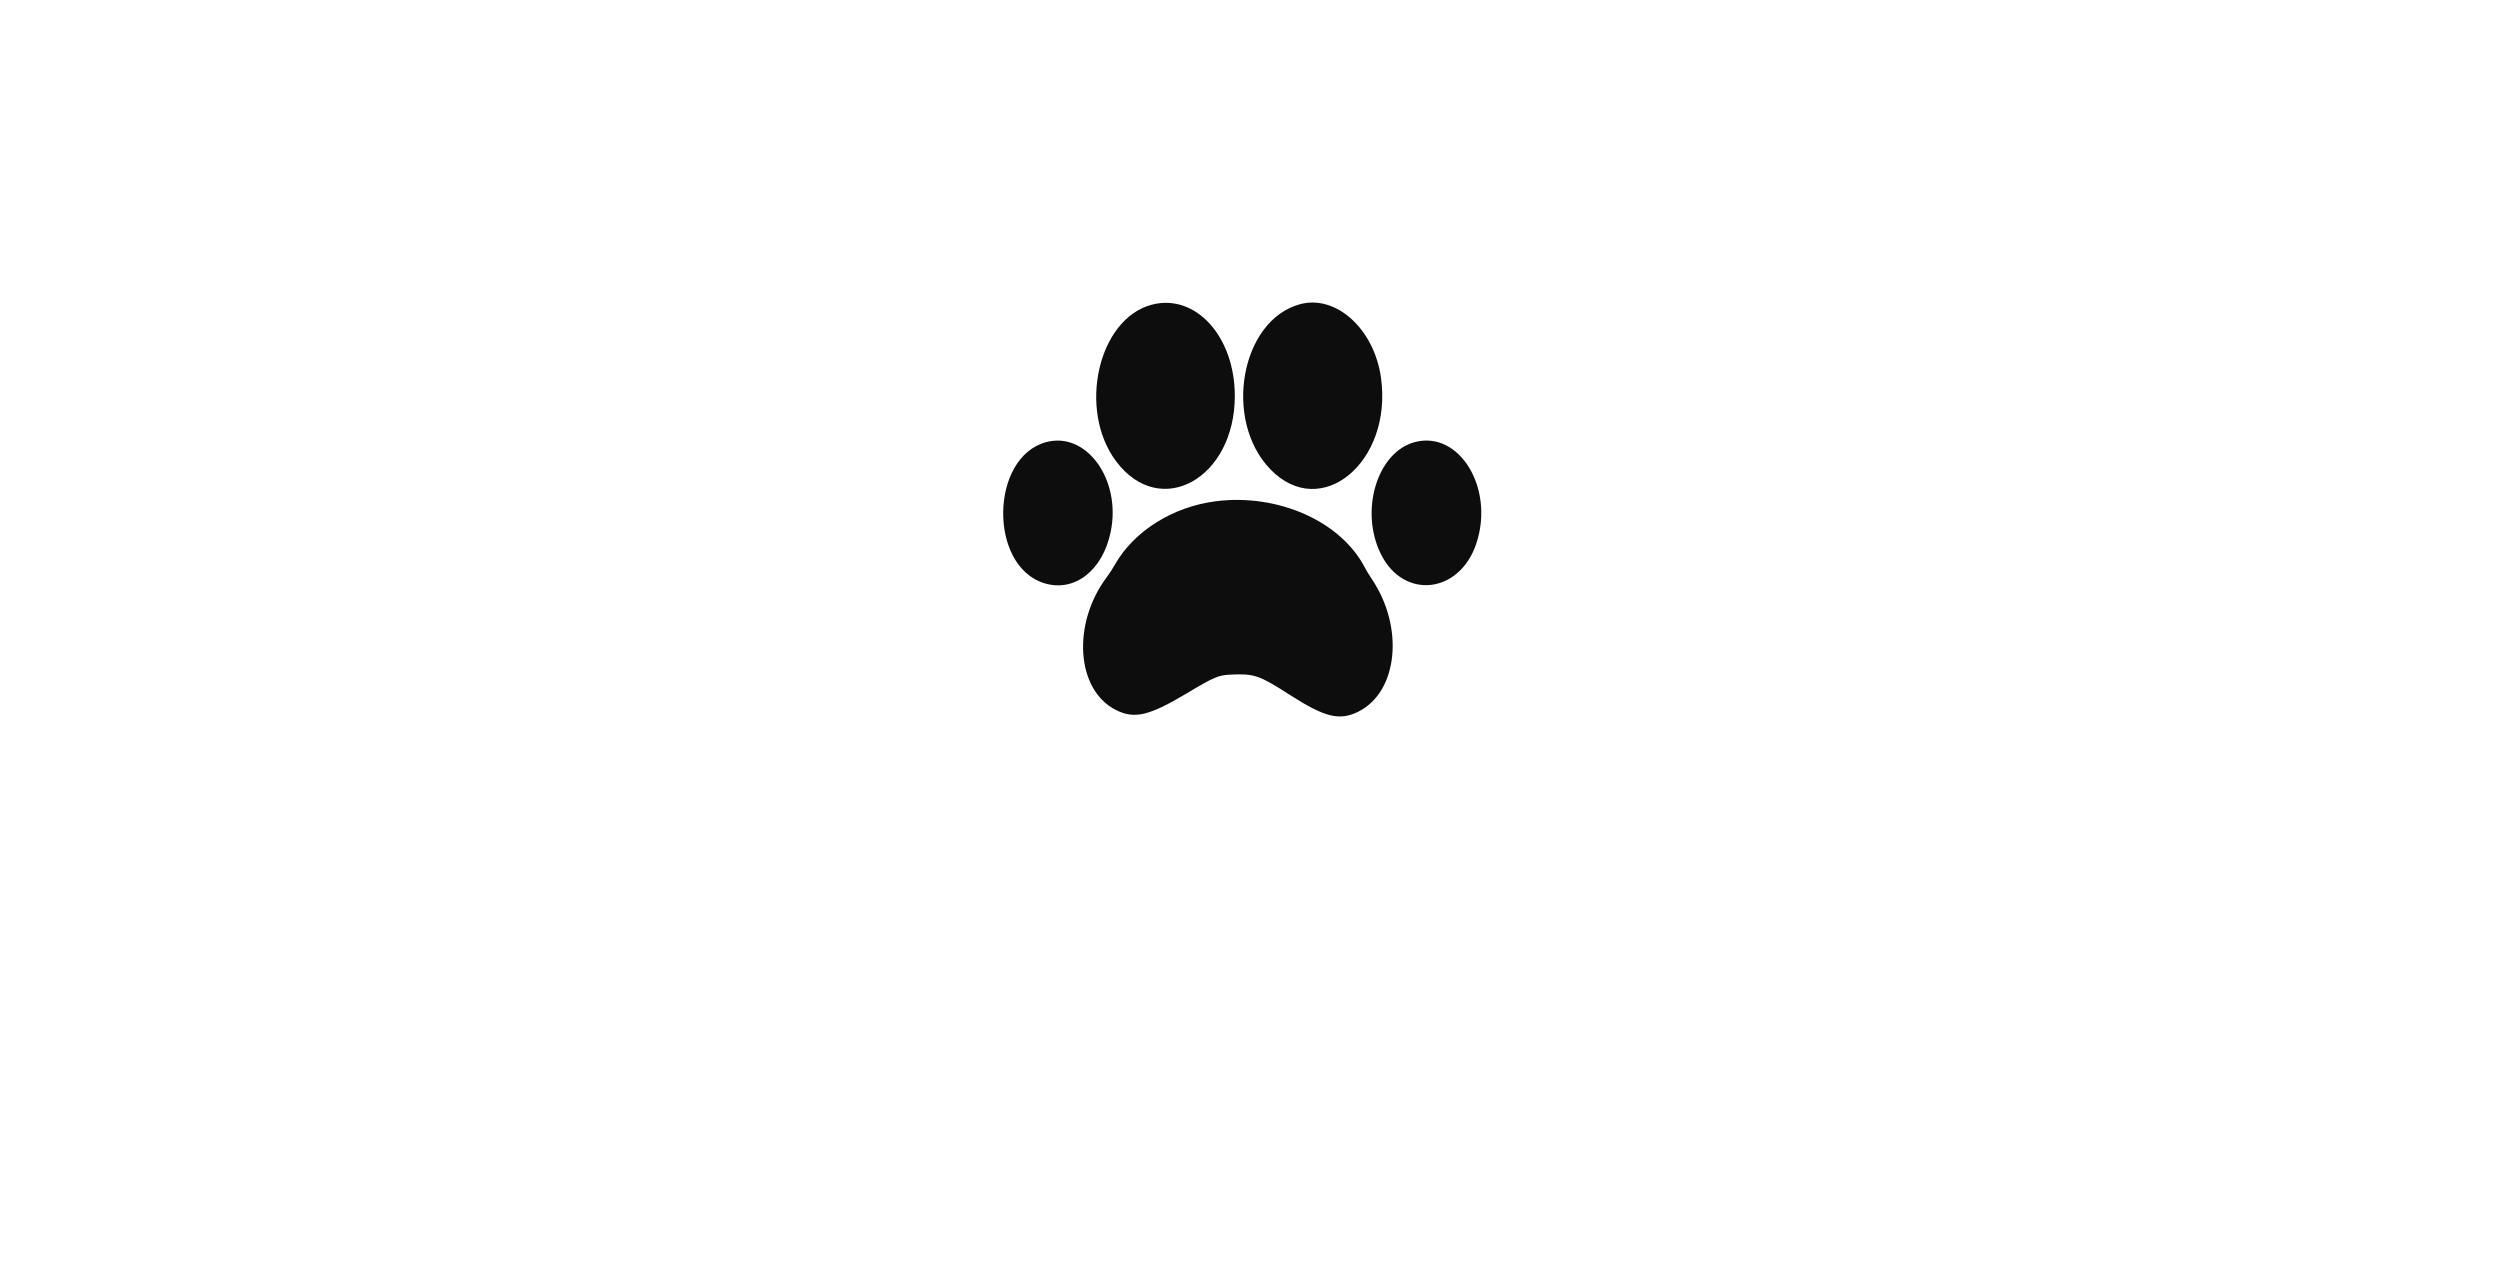 <svg width="157" height="80" viewBox="0 0 157 80" fill="none" xmlns="http://www.w3.org/2000/svg">
<g filter="url(#filter0_d_116_50)">
<path d="M53 22.024C53 18.198 58.629 10.44 58 6.667C56.715 -1.043 58.468 -0.827 60.475 1.203C63.439 4.201 67.079 6.667 71.294 6.667H84.825C88.7 6.667 92.179 4.629 94.977 1.947C97.293 -0.273 99.413 -0.986 97.5 6.667C96.423 10.974 103 17.373 103 21.812V45.316C103 51.585 97.918 56.667 91.649 56.667H62.549C57.275 56.667 53 52.391 53 47.117V22.024Z" fill="white"/>
</g>
<path fill-rule="evenodd" clip-rule="evenodd" d="M72.335 19.134C68.962 20.017 67.662 25.73 70.096 28.974C72.856 32.652 77.546 30.066 77.546 24.865C77.546 21.128 75.08 18.416 72.335 19.134ZM81.633 19.106C77.916 20.122 76.795 26.38 79.777 29.469C82.953 32.76 87.466 29.027 86.726 23.721C86.299 20.656 83.904 18.486 81.633 19.106ZM65.702 27.765C62.173 28.712 62.072 35.53 65.569 36.623C67.464 37.215 69.246 35.844 69.751 33.403C70.429 30.132 68.239 27.084 65.702 27.765ZM88.842 27.766C86.485 28.398 85.373 32.075 86.717 34.791C88.145 37.676 91.65 37.298 92.709 34.145C93.874 30.678 91.652 27.012 88.842 27.766ZM76.359 31.478C73.658 31.82 71.213 33.352 70.022 35.45C69.885 35.691 69.664 36.033 69.53 36.21C67.293 39.167 67.579 43.355 70.103 44.599C71.258 45.169 72.179 44.947 74.547 43.531C76.259 42.507 76.516 42.399 77.312 42.364C78.781 42.301 79.081 42.405 81.017 43.648C83.204 45.051 84.12 45.276 85.293 44.697C87.79 43.462 88.204 39.406 86.145 36.356C85.993 36.131 85.808 35.828 85.734 35.684C84.246 32.758 80.285 30.981 76.359 31.478Z" fill="#0D0D0D"/>
<path d="M17.026 76.24C15.906 76.24 14.832 76.093 13.806 75.8C12.779 75.493 11.952 75.1 11.326 74.62L12.426 72.18C13.026 72.607 13.732 72.96 14.546 73.24C15.372 73.507 16.206 73.64 17.046 73.64C17.686 73.64 18.199 73.58 18.586 73.46C18.986 73.327 19.279 73.147 19.466 72.92C19.652 72.693 19.746 72.433 19.746 72.14C19.746 71.767 19.599 71.473 19.306 71.26C19.012 71.033 18.626 70.853 18.146 70.72C17.666 70.573 17.132 70.44 16.546 70.32C15.972 70.187 15.392 70.027 14.806 69.84C14.232 69.653 13.706 69.413 13.226 69.12C12.746 68.827 12.352 68.44 12.046 67.96C11.752 67.48 11.606 66.867 11.606 66.12C11.606 65.32 11.819 64.593 12.246 63.94C12.686 63.273 13.339 62.747 14.206 62.36C15.086 61.96 16.186 61.76 17.506 61.76C18.386 61.76 19.252 61.867 20.106 62.08C20.959 62.28 21.712 62.587 22.366 63L21.366 65.46C20.712 65.087 20.059 64.813 19.406 64.64C18.752 64.453 18.112 64.36 17.486 64.36C16.859 64.36 16.346 64.433 15.946 64.58C15.546 64.727 15.259 64.92 15.086 65.16C14.912 65.387 14.826 65.653 14.826 65.96C14.826 66.32 14.972 66.613 15.266 66.84C15.559 67.053 15.946 67.227 16.426 67.36C16.906 67.493 17.432 67.627 18.006 67.76C18.592 67.893 19.172 68.047 19.746 68.22C20.332 68.393 20.866 68.627 21.346 68.92C21.826 69.213 22.212 69.6 22.506 70.08C22.812 70.56 22.966 71.167 22.966 71.9C22.966 72.687 22.746 73.407 22.306 74.06C21.866 74.713 21.206 75.24 20.326 75.64C19.459 76.04 18.359 76.24 17.026 76.24ZM29.5 76.16C28.606 76.16 27.806 75.987 27.099 75.64C26.406 75.293 25.866 74.767 25.48 74.06C25.093 73.34 24.899 72.427 24.899 71.32V65.24H28.02V70.86C28.02 71.753 28.206 72.413 28.579 72.84C28.966 73.253 29.506 73.46 30.2 73.46C30.68 73.46 31.106 73.36 31.48 73.16C31.853 72.947 32.146 72.627 32.359 72.2C32.573 71.76 32.679 71.213 32.679 70.56V65.24H35.8V76H32.84V73.04L33.38 73.9C33.02 74.647 32.486 75.213 31.779 75.6C31.086 75.973 30.326 76.16 29.5 76.16ZM45.05 76.16C44.143 76.16 43.35 75.96 42.67 75.56C41.99 75.16 41.457 74.553 41.07 73.74C40.697 72.913 40.51 71.873 40.51 70.62C40.51 69.353 40.69 68.313 41.05 67.5C41.41 66.687 41.93 66.08 42.61 65.68C43.29 65.28 44.103 65.08 45.05 65.08C46.063 65.08 46.97 65.313 47.77 65.78C48.583 66.233 49.223 66.873 49.69 67.7C50.17 68.527 50.41 69.5 50.41 70.62C50.41 71.753 50.17 72.733 49.69 73.56C49.223 74.387 48.583 75.027 47.77 75.48C46.97 75.933 46.063 76.16 45.05 76.16ZM38.69 79.88V65.24H41.67V67.44L41.61 70.64L41.81 73.82V79.88H38.69ZM44.51 73.6C45.03 73.6 45.49 73.48 45.89 73.24C46.303 73 46.63 72.66 46.87 72.22C47.123 71.767 47.25 71.233 47.25 70.62C47.25 69.993 47.123 69.46 46.87 69.02C46.63 68.58 46.303 68.24 45.89 68C45.49 67.76 45.03 67.64 44.51 67.64C43.99 67.64 43.523 67.76 43.11 68C42.697 68.24 42.37 68.58 42.13 69.02C41.89 69.46 41.77 69.993 41.77 70.62C41.77 71.233 41.89 71.767 42.13 72.22C42.37 72.66 42.697 73 43.11 73.24C43.523 73.48 43.99 73.6 44.51 73.6ZM57.839 76.16C56.612 76.16 55.532 75.92 54.599 75.44C53.679 74.96 52.965 74.307 52.459 73.48C51.952 72.64 51.699 71.687 51.699 70.62C51.699 69.54 51.945 68.587 52.439 67.76C52.945 66.92 53.632 66.267 54.499 65.8C55.365 65.32 56.345 65.08 57.439 65.08C58.492 65.08 59.439 65.307 60.279 65.76C61.132 66.2 61.805 66.84 62.299 67.68C62.792 68.507 63.039 69.5 63.039 70.66C63.039 70.78 63.032 70.92 63.019 71.08C63.005 71.227 62.992 71.367 62.979 71.5H54.239V69.68H61.339L60.139 70.22C60.139 69.66 60.025 69.173 59.799 68.76C59.572 68.347 59.259 68.027 58.859 67.8C58.459 67.56 57.992 67.44 57.459 67.44C56.925 67.44 56.452 67.56 56.039 67.8C55.639 68.027 55.325 68.353 55.099 68.78C54.872 69.193 54.759 69.687 54.759 70.26V70.74C54.759 71.327 54.885 71.847 55.139 72.3C55.405 72.74 55.772 73.08 56.239 73.32C56.719 73.547 57.279 73.66 57.919 73.66C58.492 73.66 58.992 73.573 59.419 73.4C59.859 73.227 60.259 72.967 60.619 72.62L62.279 74.42C61.785 74.98 61.165 75.413 60.419 75.72C59.672 76.013 58.812 76.16 57.839 76.16ZM65.116 76V65.24H68.096V68.28L67.676 67.4C67.996 66.64 68.509 66.067 69.216 65.68C69.922 65.28 70.782 65.08 71.796 65.08V67.96C71.662 67.947 71.542 67.94 71.436 67.94C71.329 67.927 71.216 67.92 71.096 67.92C70.242 67.92 69.549 68.167 69.016 68.66C68.496 69.14 68.236 69.893 68.236 70.92V76H65.116ZM73.832 76V62H76.512L82.472 71.88H81.052L86.912 62H89.572L89.612 76H86.572L86.552 66.66H87.112L82.432 74.52H80.972L76.192 66.66H76.872V76H73.832ZM99.313 76V73.9L99.113 73.44V69.68C99.113 69.013 98.907 68.493 98.493 68.12C98.093 67.747 97.473 67.56 96.633 67.56C96.06 67.56 95.493 67.653 94.933 67.84C94.387 68.013 93.92 68.253 93.533 68.56L92.413 66.38C93 65.967 93.707 65.647 94.533 65.42C95.36 65.193 96.2 65.08 97.053 65.08C98.693 65.08 99.967 65.467 100.873 66.24C101.78 67.013 102.233 68.22 102.233 69.86V76H99.313ZM96.033 76.16C95.193 76.16 94.473 76.02 93.873 75.74C93.273 75.447 92.813 75.053 92.493 74.56C92.173 74.067 92.013 73.513 92.013 72.9C92.013 72.26 92.167 71.7 92.473 71.22C92.793 70.74 93.293 70.367 93.973 70.1C94.653 69.82 95.54 69.68 96.633 69.68H99.493V71.5H96.973C96.24 71.5 95.733 71.62 95.453 71.86C95.187 72.1 95.053 72.4 95.053 72.76C95.053 73.16 95.207 73.48 95.513 73.72C95.833 73.947 96.267 74.06 96.813 74.06C97.333 74.06 97.8 73.94 98.213 73.7C98.627 73.447 98.927 73.08 99.113 72.6L99.593 74.04C99.367 74.733 98.953 75.26 98.353 75.62C97.753 75.98 96.98 76.16 96.033 76.16ZM105.057 76V65.24H108.037V68.28L107.617 67.4C107.937 66.64 108.451 66.067 109.157 65.68C109.864 65.28 110.724 65.08 111.737 65.08V67.96C111.604 67.947 111.484 67.94 111.377 67.94C111.271 67.927 111.157 67.92 111.037 67.92C110.184 67.92 109.491 68.167 108.957 68.66C108.437 69.14 108.177 69.893 108.177 70.92V76H105.057ZM116.192 73.8L116.272 70L121.292 65.24H125.012L120.192 70.14L118.572 71.46L116.192 73.8ZM113.612 76V61.16H116.732V76H113.612ZM121.632 76L117.992 71.48L119.952 69.06L125.412 76H121.632ZM131.706 76.16C130.479 76.16 129.399 75.92 128.466 75.44C127.546 74.96 126.832 74.307 126.326 73.48C125.819 72.64 125.566 71.687 125.566 70.62C125.566 69.54 125.812 68.587 126.306 67.76C126.812 66.92 127.499 66.267 128.366 65.8C129.232 65.32 130.212 65.08 131.306 65.08C132.359 65.08 133.306 65.307 134.146 65.76C134.999 66.2 135.672 66.84 136.166 67.68C136.659 68.507 136.906 69.5 136.906 70.66C136.906 70.78 136.899 70.92 136.886 71.08C136.872 71.227 136.859 71.367 136.846 71.5H128.106V69.68H135.206L134.006 70.22C134.006 69.66 133.892 69.173 133.666 68.76C133.439 68.347 133.126 68.027 132.726 67.8C132.326 67.56 131.859 67.44 131.326 67.44C130.792 67.44 130.319 67.56 129.906 67.8C129.506 68.027 129.192 68.353 128.966 68.78C128.739 69.193 128.626 69.687 128.626 70.26V70.74C128.626 71.327 128.752 71.847 129.006 72.3C129.272 72.74 129.639 73.08 130.106 73.32C130.586 73.547 131.146 73.66 131.786 73.66C132.359 73.66 132.859 73.573 133.286 73.4C133.726 73.227 134.126 72.967 134.486 72.62L136.146 74.42C135.652 74.98 135.032 75.413 134.286 75.72C133.539 76.013 132.679 76.16 131.706 76.16ZM143.383 76.16C142.116 76.16 141.13 75.84 140.423 75.2C139.716 74.547 139.363 73.58 139.363 72.3V62.86H142.483V72.26C142.483 72.713 142.603 73.067 142.843 73.32C143.083 73.56 143.41 73.68 143.823 73.68C144.316 73.68 144.736 73.547 145.083 73.28L145.923 75.48C145.603 75.707 145.216 75.88 144.763 76C144.323 76.107 143.863 76.16 143.383 76.16ZM137.703 67.88V65.48H145.163V67.88H137.703Z" fill="white"/>
<defs>
<filter id="filter0_d_116_50" x="53" y="0" width="50" height="56.667" filterUnits="userSpaceOnUse" color-interpolation-filters="sRGB">
<feFlood flood-opacity="0" result="BackgroundImageFix"/>
<feColorMatrix in="SourceAlpha" type="matrix" values="0 0 0 0 0 0 0 0 0 0 0 0 0 0 0 0 0 0 127 0" result="hardAlpha"/>
<feOffset/>
<feComposite in2="hardAlpha" operator="out"/>
<feColorMatrix type="matrix" values="0 0 0 0 0 0 0 0 0 0 0 0 0 0 0 0 0 0 0.25 0"/>
<feBlend mode="normal" in2="BackgroundImageFix" result="effect1_dropShadow_116_50"/>
<feBlend mode="normal" in="SourceGraphic" in2="effect1_dropShadow_116_50" result="shape"/>
</filter>
</defs>
</svg>
